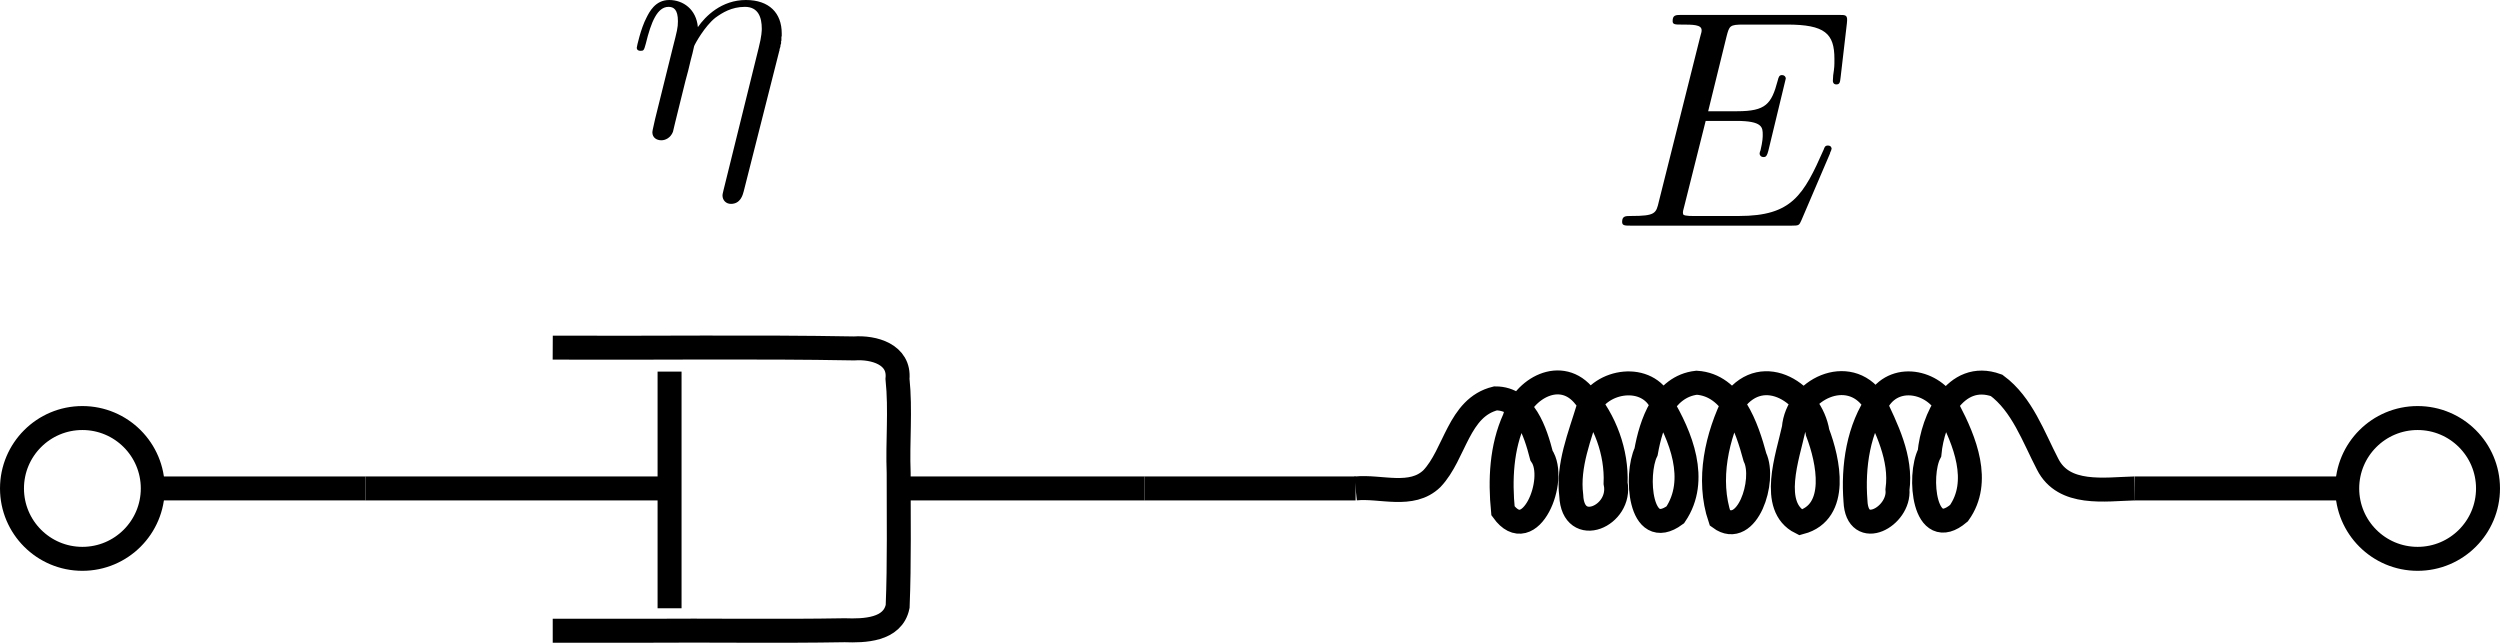 <?xml version="1.0" encoding="UTF-8" standalone="no"?>
<svg
   xmlns:ns0="http://www.iki.fi/pav/software/textext/"
   xmlns:dc="http://purl.org/dc/elements/1.1/"
   xmlns:cc="http://creativecommons.org/ns#"
   xmlns:rdf="http://www.w3.org/1999/02/22-rdf-syntax-ns#"
   xmlns:svg="http://www.w3.org/2000/svg"
   xmlns="http://www.w3.org/2000/svg"
   xmlns:sodipodi="http://sodipodi.sourceforge.net/DTD/sodipodi-0.dtd"
   xmlns:inkscape="http://www.inkscape.org/namespaces/inkscape"
   version="1.0"
   height="82.475"
   width="320.782"
   id="svg2"
   inkscape:version="0.91 r"
   sodipodi:docname="maxwell model.svg">
  <sodipodi:namedview
     pagecolor="#ffffff"
     bordercolor="#666666"
     borderopacity="1"
     objecttolerance="10"
     gridtolerance="10"
     guidetolerance="10"
     inkscape:pageopacity="0"
     inkscape:pageshadow="2"
     inkscape:window-width="1680"
     inkscape:window-height="1023"
     id="namedview34"
     showgrid="false"
     inkscape:zoom="1.0272727"
     inkscape:cx="-66.910291"
     inkscape:cy="-197.26539"
     inkscape:window-x="0"
     inkscape:window-y="0"
     inkscape:window-maximized="1"
     inkscape:current-layer="svg2" />
  <defs
     id="defs6" />
  <path
     id="path10"
     style="fill:none;stroke:#000000;stroke-width:3.075"
     d="m 273.881,62.673 c -3.81,0.092 -9.06,1.003 -11.14,-3.107 -1.83,-3.512 -3.27,-7.697 -6.55,-10.115 -5.37,-1.94 -8.21,4.373 -8.61,8.7 -1.49,2.854 -0.73,11.52 3.78,7.696 2.89,-4.047 0.73,-9.309 -1.32,-13.22 -1.52,-3.573 -6.66,-4.882 -8.96,-1.363 -2.66,3.714 -3.34,8.591 -3,13.043 0.21,4.962 5.7,1.999 5.39,-1.482 0.55,-4.054 -1.41,-7.879 -3.09,-11.421 -3.18,-4.621 -9.8,-1.452 -10.21,3.538 -0.77,3.577 -3.17,10.083 0.87,12.093 4.98,-1.322 3.55,-7.954 2.18,-11.543 -0.81,-5.025 -6.93,-8.986 -10.65,-4.077 -2.26,4.504 -3.56,10.115 -1.88,15.064 3.49,2.577 5.91,-4.817 4.49,-7.817 -1.03,-3.811 -2.85,-9.258 -7.48,-9.554 -4.24,0.479 -5.85,5.249 -6.49,8.87 -1.39,2.849 -0.88,11.489 3.75,8.083 3.03,-4.472 0.72,-10.115 -1.76,-14.264 -1.78,-3.95 -7.76,-3.111 -9.4,0.541 -1.09,3.619 -2.67,7.381 -2.19,11.244 0.22,5.363 6.52,2.635 5.69,-1.576 0.16,-3.981 -1.35,-8.065 -3.94,-11.081 -3.01,-3.866 -7.92,-1.088 -9.05,2.804 -1.67,3.68 -1.85,7.847 -1.46,11.815 3.46,4.799 7.07,-4.007 4.94,-7.096 -0.78,-3.01 -2.14,-7.339 -5.9,-7.331 -4.77,1.171 -5.17,7.152 -8.16,10.301 -2.61,2.52 -6.58,0.927 -9.79,1.255"
     inkscape:connector-curvature="0" />
  <path
     id="path12"
     style="fill:none;stroke:#000000;stroke-width:3.075"
     d="m 85.914,47.681 0,30.368"
     inkscape:connector-curvature="0" />
  <path
     id="path14"
     style="fill:none;stroke:#000000;stroke-width:3.075"
     d="m 85.914,62.673 -39.017,0"
     inkscape:connector-curvature="0" />
  <path
     id="path16"
     style="fill:none;stroke:#000000;stroke-width:3.075"
     d="m 115.321,62.673 31.52,0"
     inkscape:connector-curvature="0" />
  <path
     id="path18"
     style="fill:none;stroke:#000000;stroke-width:3.075"
     d="m 70.922,44.606 c 12.889,0.063 25.779,-0.13 38.669,0.101 2.54,-0.183 5.87,0.755 5.57,3.904 0.42,4.014 -0.01,8.055 0.15,12.081 -0.01,5.704 0.1,11.416 -0.13,17.113 -0.62,3.06 -4.3,3.153 -6.8,3.062 -8.61,0.153 -17.217,-0.002 -25.828,0.065 -3.877,0 -7.754,0 -11.631,0"
     inkscape:connector-curvature="0" />
  <circle
     id="circle20"
     style="fill:none;stroke:#000000;stroke-width:3.075"
     r="9.033"
     cy="62.673"
     cx="10.571" />
  <circle
     id="circle22"
     style="fill:none;stroke:#000000;stroke-width:3.075"
     r="9.033"
     cy="62.673"
     cx="310.211" />
  <path
     id="path24"
     style="fill:none;stroke:#000000;stroke-width:3.075"
     d="m 19.605,62.673 c 9.097,0 18.195,0 27.292,0"
     inkscape:connector-curvature="0" />
  <path
     id="path26"
     style="fill:none;stroke:#000000;stroke-width:3.075"
     d="m 146.841,62.673 27.1,0"
     inkscape:connector-curvature="0" />
  <path
     id="path28"
     style="fill:none;stroke:#000000;stroke-width:3.075"
     d="m 273.881,62.673 27.3,0"
     inkscape:connector-curvature="0" />
  <g
     id="g3172"
     transform="matrix(4,0,0,-4,-813.175,1926.52)"
     xml:space="preserve"
     stroke-miterlimit="10.433"
     font-style="normal"
     font-variant="normal"
     font-weight="normal"
     font-stretch="normal"
     font-size-adjust="none"
     letter-spacing="normal"
     word-spacing="normal"
     ns0:text="$\\eta$"
     ns0:preamble="/home/ken/.config/inkscape/textextpreamble.txt"
     style="font-style:normal;font-variant:normal;font-weight:normal;font-stretch:normal;letter-spacing:normal;word-spacing:normal;text-anchor:start;fill:none;stroke:#000000;stroke-linecap:butt;stroke-linejoin:miter;stroke-miterlimit:10.433;stroke-dasharray:none;stroke-dashoffset:0;stroke-opacity:1"><path
       d="m 228.29,479.99 0.01,0.03 0,0.03 0.01,0.03 0.01,0.03 0.01,0.04 0,0.03 0.01,0.03 0.01,0.03 0,0.03 0,0.04 0.01,0.02 0,0.02 0,0.02 0,0.01 0,0.02 0,0.03 0,0.02 0.01,0.02 0,0.02 0,0.02 0,0.03 0,0.02 c 0,0.65 -0.4,1.07 -1.15,1.07 -0.78,0 -1.3,-0.52 -1.54,-0.87 -0.05,0.57 -0.47,0.87 -0.92,0.87 -0.45,0 -0.64,-0.39 -0.73,-0.57 -0.18,-0.34 -0.31,-0.93 -0.31,-0.96 0,-0.1 0.1,-0.1 0.12,-0.1 0.1,0 0.11,0.01 0.17,0.23 0.17,0.7 0.37,1.18 0.73,1.18 0.16,0 0.3,-0.08 0.3,-0.46 0,-0.21 -0.03,-0.32 -0.16,-0.83 l -0.57,-2.3 c -0.03,-0.15 -0.09,-0.38 -0.09,-0.43 0,-0.18 0.14,-0.26 0.29,-0.26 0.12,0 0.29,0.07 0.37,0.27 0,0.02 0.12,0.49 0.18,0.74 l 0.22,0.89 c 0.06,0.22 0.12,0.44 0.17,0.67 0.02,0.06 0.1,0.39 0.11,0.45 0.03,0.08 0.34,0.64 0.68,0.91 0.22,0.16 0.52,0.35 0.95,0.35 0.43,0 0.54,-0.34 0.54,-0.7 0,-0.05 0,-0.23 -0.1,-0.62 l -1.13,-4.57 c -0.03,-0.12 -0.03,-0.14 -0.03,-0.16 0,-0.15 0.11,-0.27 0.27,-0.27 0.31,0 0.38,0.29 0.41,0.4 z"
       id="path3174"
       inkscape:connector-curvature="0"
       style="fill:#000000;stroke-width:0" /></g>  <g
     style="font-style:normal;font-variant:normal;font-weight:normal;font-stretch:normal;letter-spacing:normal;word-spacing:normal;text-anchor:start;fill:none;stroke:#000000;stroke-linecap:butt;stroke-linejoin:miter;stroke-miterlimit:10.433;stroke-dasharray:none;stroke-dashoffset:0;stroke-opacity:1"
     ns0:preamble="/home/ken/.config/inkscape/textextpreamble.txt"
     ns0:text="$E$"
     word-spacing="normal"
     letter-spacing="normal"
     font-size-adjust="none"
     font-stretch="normal"
     font-weight="normal"
     font-variant="normal"
     font-style="normal"
     stroke-miterlimit="10.433"
     xml:space="preserve"
     transform="matrix(4,0,0,-4,-687.1,1937.875)"
     id="g3239"><path
       id="path3241"
       d="m 230.48,479.55 0,0 0,0.01 0,0.01 0.01,0.01 0,0.01 0.01,0.01 0,0.01 0,0.01 0.01,0.01 0,0.01 0,0 0,0 0.01,0.01 0,0 0,0.01 0,0 0,0.01 0,0 0,0 0,0.01 0,0 0.01,0 0,0 0,0.01 0,0 c 0,0.01 0,0.11 -0.12,0.11 -0.09,0 -0.11,-0.06 -0.13,-0.12 -0.65,-1.47 -1.02,-2.14 -2.72,-2.14 l -1.45,0 c -0.14,0 -0.16,0 -0.22,0.01 -0.1,0.01 -0.13,0.02 -0.13,0.1 0,0.03 0,0.05 0.05,0.23 l 0.68,2.71 0.98,0 c 0.85,0 0.85,-0.21 0.85,-0.45 0,-0.07 0,-0.19 -0.07,-0.49 -0.02,-0.05 -0.03,-0.08 -0.03,-0.11 0,-0.05 0.04,-0.11 0.13,-0.11 0.08,0 0.11,0.05 0.15,0.2 l 0.56,2.32 c 0,0.06 -0.05,0.11 -0.12,0.11 -0.09,0 -0.11,-0.06 -0.14,-0.18 -0.2,-0.75 -0.38,-0.98 -1.3,-0.98 l -0.93,0 0.59,2.4 c 0.09,0.34 0.1,0.38 0.54,0.38 l 1.4,0 c 1.22,0 1.52,-0.29 1.52,-1.1 0,-0.24 0,-0.26 -0.04,-0.53 0,-0.06 -0.01,-0.13 -0.01,-0.18 0,-0.05 0.03,-0.11 0.11,-0.11 0.11,0 0.12,0.06 0.14,0.24 l 0.2,1.72 c 0.03,0.27 -0.02,0.27 -0.26,0.27 l -5.03,0 c -0.2,0 -0.3,0 -0.3,-0.2 0,-0.11 0.09,-0.11 0.28,-0.11 0.37,0 0.65,0 0.65,-0.18 0,-0.04 0,-0.06 -0.05,-0.23 l -1.32,-5.26 c -0.09,-0.39 -0.11,-0.47 -0.9,-0.47 -0.17,0 -0.28,0 -0.28,-0.19 0,-0.12 0.09,-0.12 0.28,-0.12 l 5.16,0 c 0.23,0 0.24,0.01 0.31,0.17 z"
       inkscape:connector-curvature="0"
       style="fill:#000000;stroke-width:0" /></g></svg>
